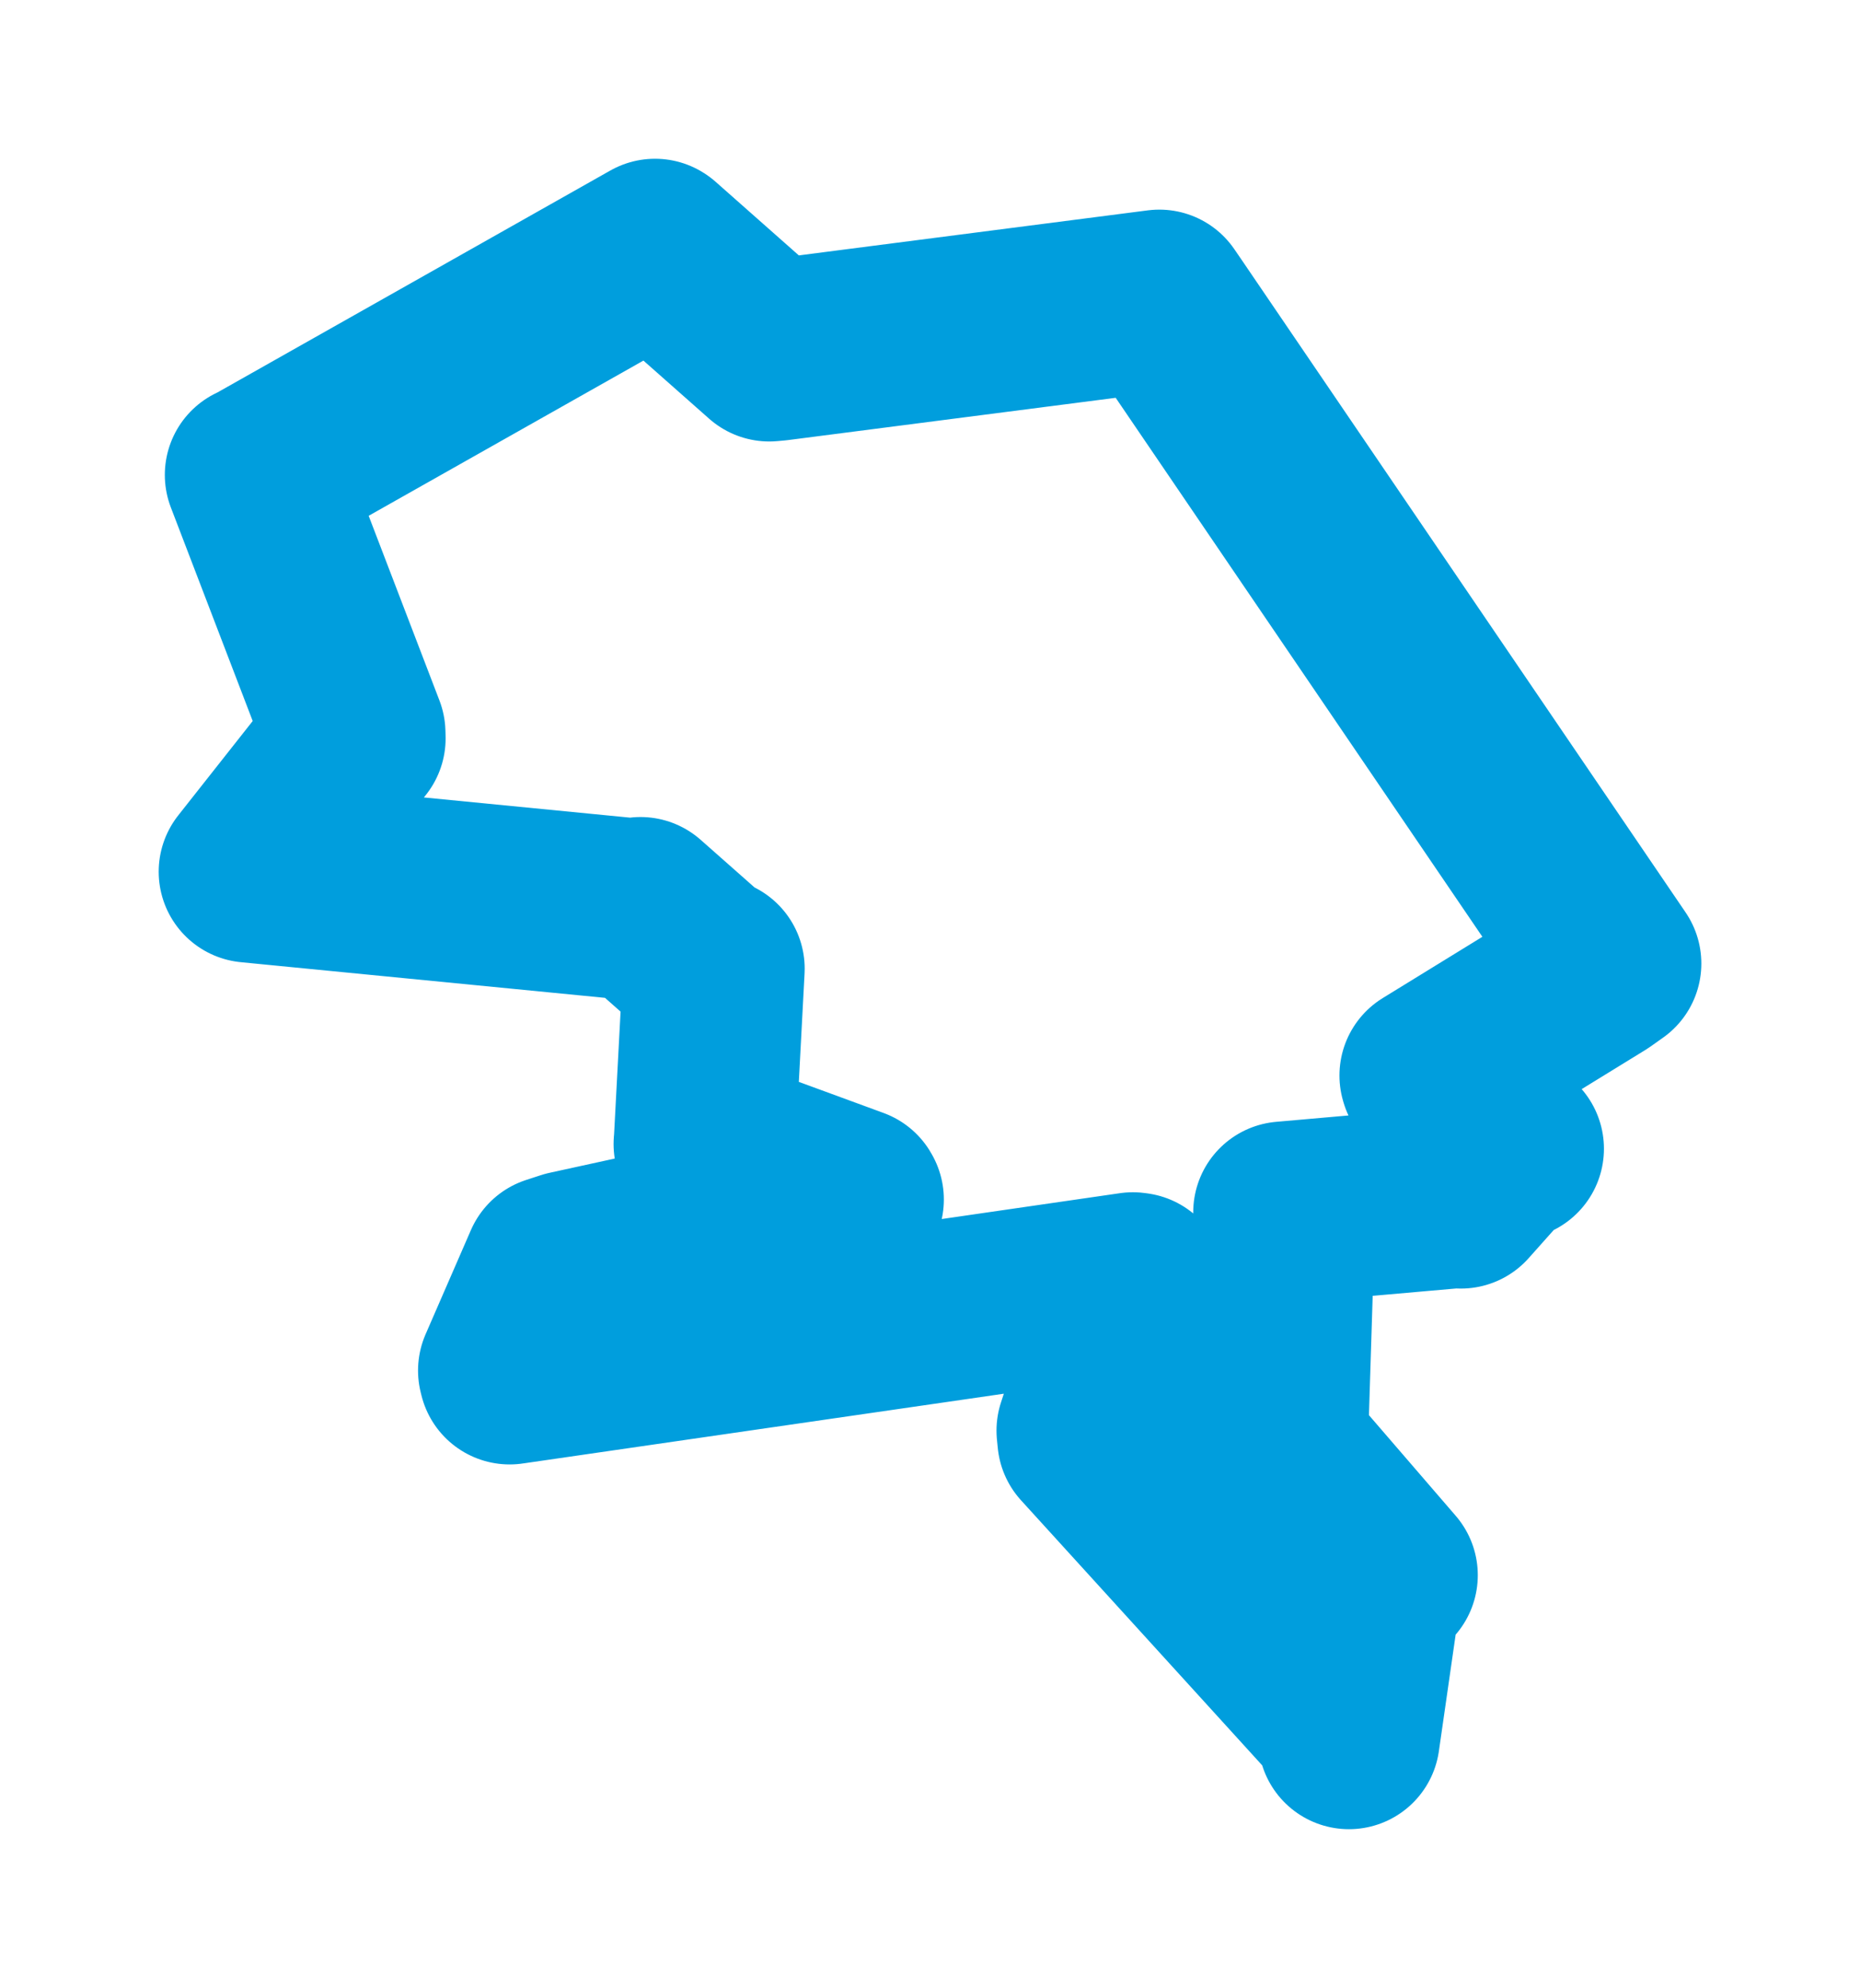 <svg viewBox="0 0 60.022 64.125" width="60.022" height="64.125" xmlns="http://www.w3.org/2000/svg">
  <title>Benešov nad Ploučnicí, okres Děčín, Ústecký kraj, Severozápad, 40722, Česko</title>
  <desc>Geojson of Benešov nad Ploučnicí, okres Děčín, Ústecký kraj, Severozápad, 40722, Česko</desc>
  <polygon points="8.053,28.119 20.384,29.326 20.668,29.287 22.793,31.164 23.035,31.248 22.742,36.79 22.732,36.904 27.505,38.655 27.526,38.693 18.36,40.696 17.884,40.851 16.422,44.21 16.446,44.307 36.559,41.391 36.638,41.402 35.089,46.148 35.116,46.421 43.467,55.596 43.53,56.073 44.307,50.676 44.756,50.811 41.514,47.053 41.213,46.58 41.446,39.155 41.437,39.108 46.954,38.623 47.141,38.634 48.519,37.088 48.827,37.055 46.168,34.734 46.156,34.693 51.562,31.37 51.97,31.081 37.65,10.041 37.412,9.694 25.055,11.288 24.825,11.309 21.151,8.061 21.138,8.053 8.364,15.266 8.251,15.319 11.443,23.645 11.448,23.818 8.053,28.119" stroke="#009edd" stroke-width="5.864px" fill="none" stroke-linejoin="round" vector-effect="non-scaling-stroke"></polygon>
</svg>